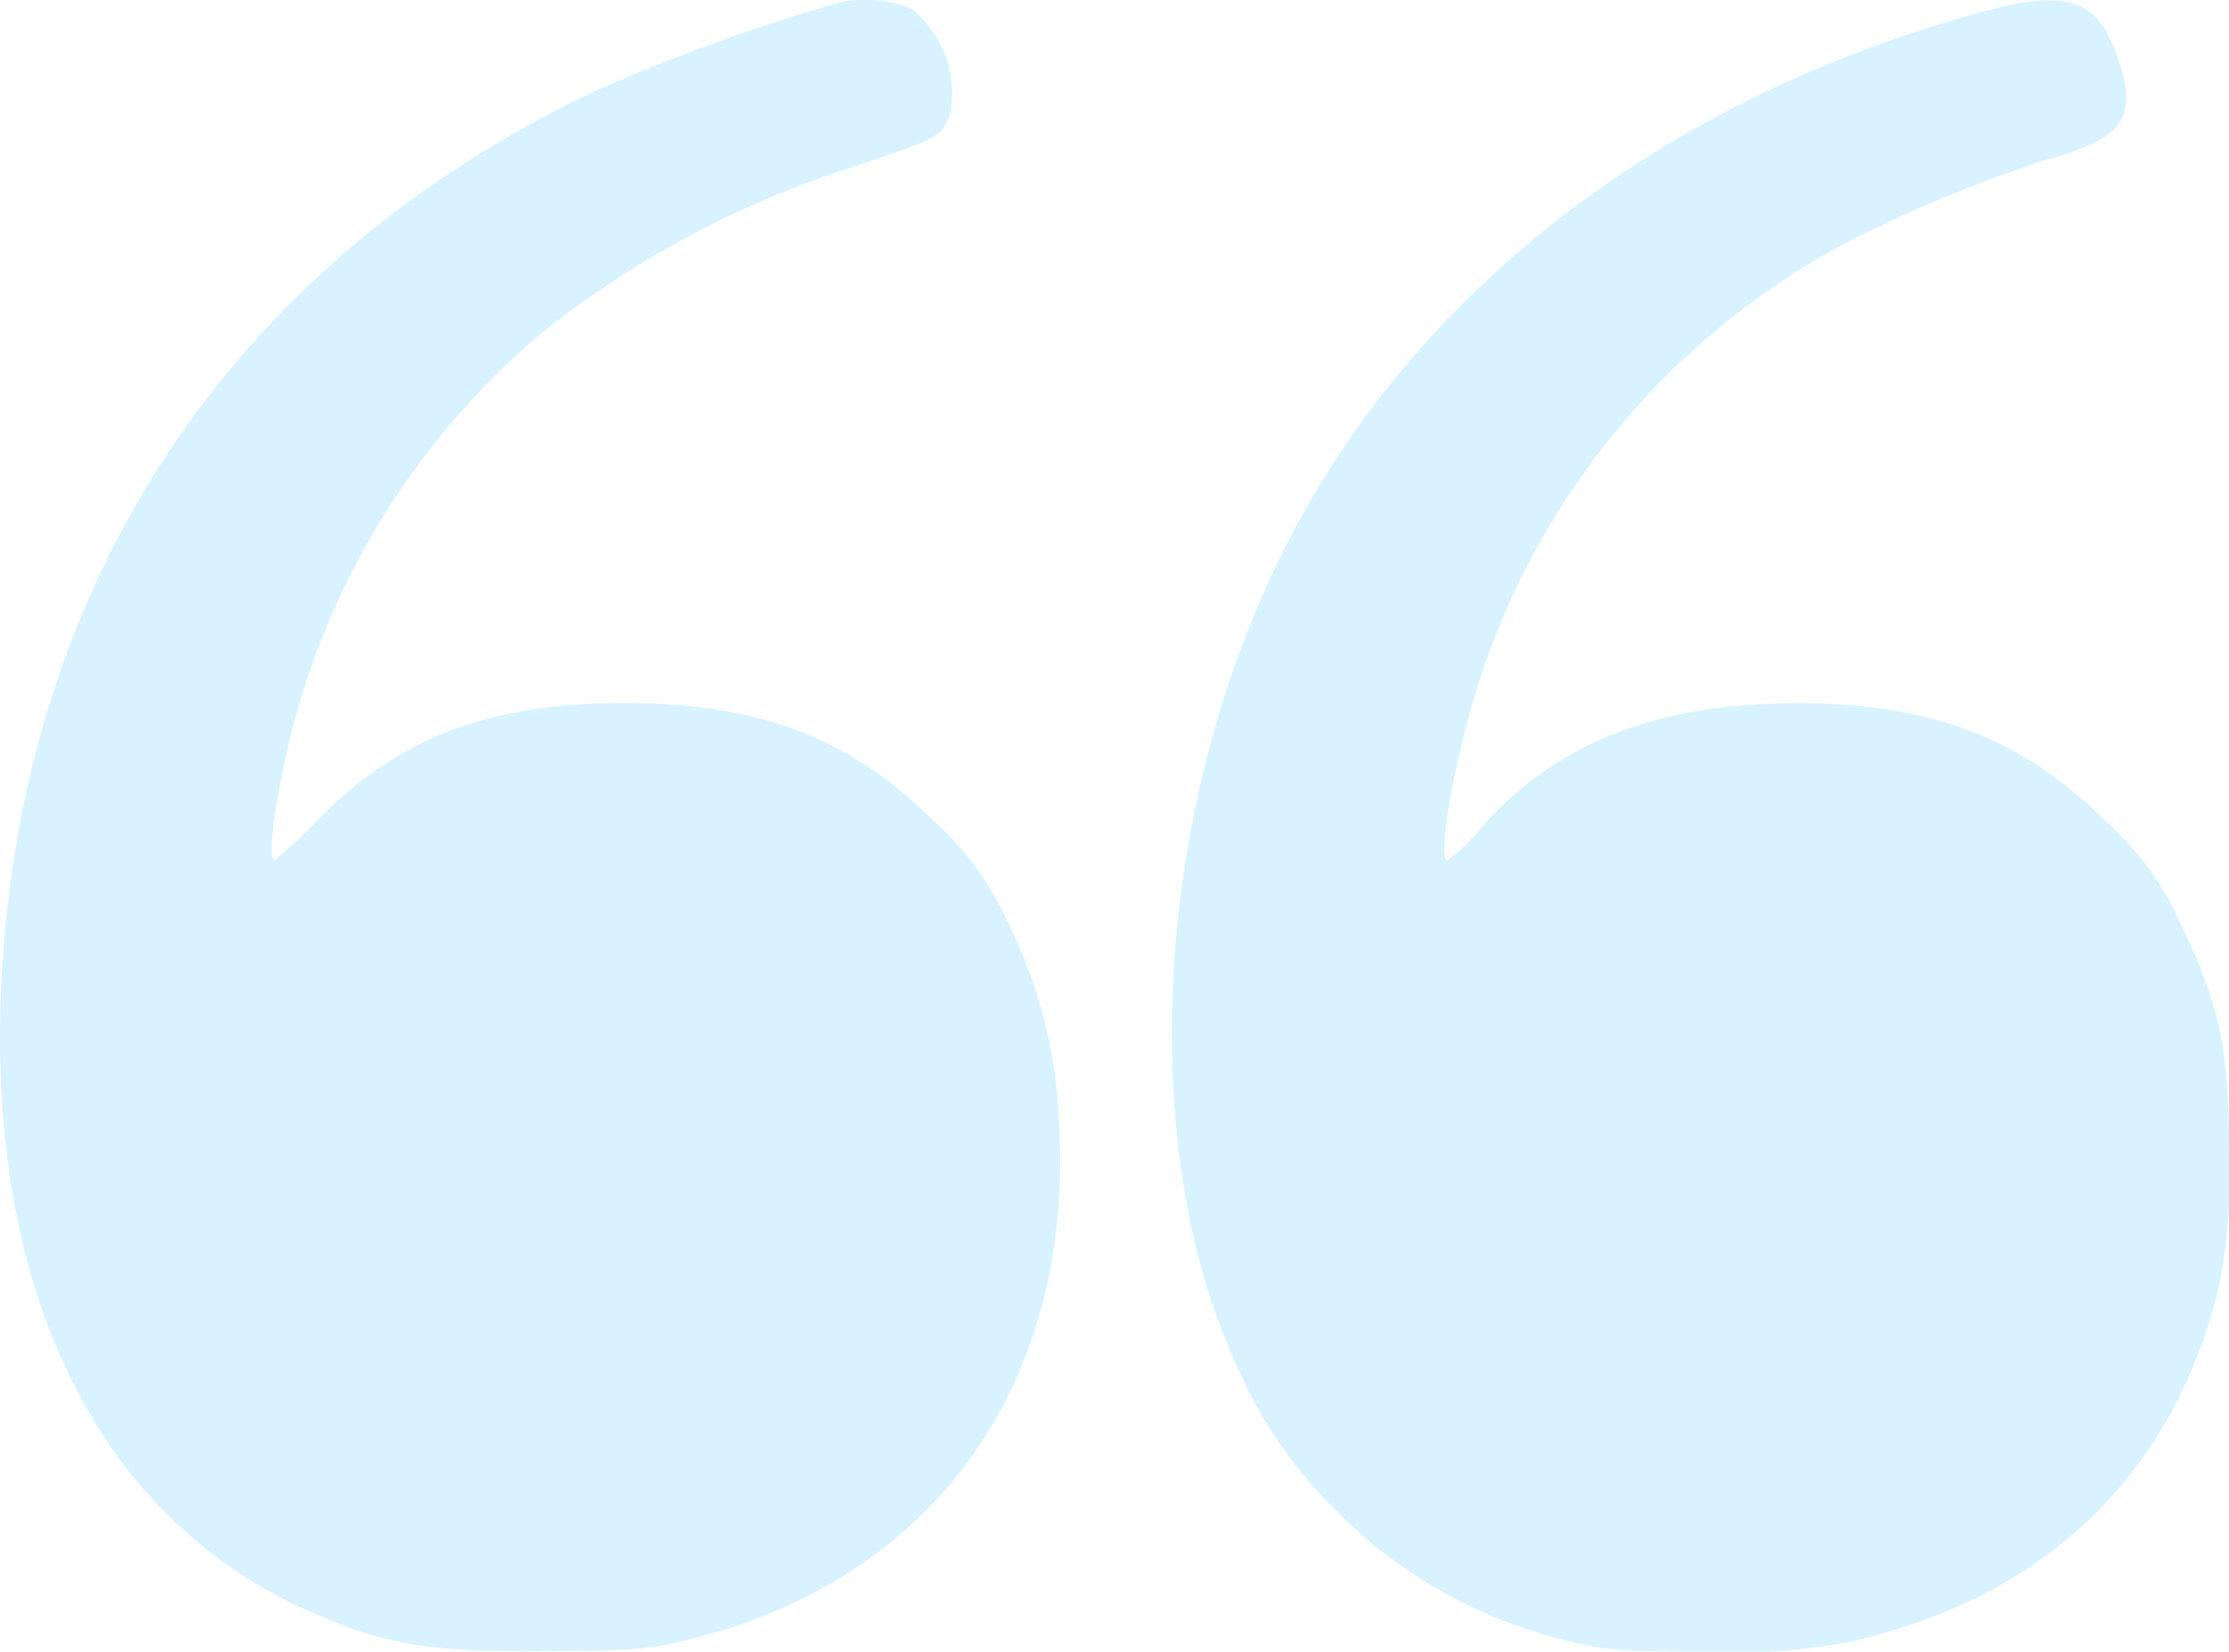 <svg xmlns="http://www.w3.org/2000/svg" width="88.988" height="65.95" viewBox="0 0 88.988 65.95">
  <g id="Quote" transform="translate(0)" opacity="0.16">
    <g id="Group_1" data-name="Group 1" transform="translate(0)">
      <path id="Path_1" data-name="Path 1" d="M43.031-373.91a77.5,77.5,0,0,0-9.315,3.415c-13.705,6.521-22.022,18.253-23.486,33.222-1.308,13.285,2.994,23.242,11.821,27.323,3.172,1.442,4.834,1.752,9.559,1.73,3.815-.023,4.413-.066,6.409-.6,9.47-2.529,14.858-10.269,14.26-20.516a19.556,19.556,0,0,0-2.062-8.028,12.014,12.014,0,0,0-2.949-4.014c-3.327-3.3-6.9-4.679-12.22-4.7-5.389-.022-9.049,1.33-12.242,4.547a20.793,20.793,0,0,1-1.841,1.73c-.244,0-.089-1.664.355-3.7A30.638,30.638,0,0,1,31.811-361a39.119,39.119,0,0,1,12.353-6.52c3.349-1.131,3.393-1.153,3.748-2a4.29,4.29,0,0,0-1.53-4.281A4.823,4.823,0,0,0,43.031-373.91Z" transform="translate(-10 374.148)" fill="#06b2ff"/>
      <path id="Path_2" data-name="Path 2" d="M557.374-373.5c-12.863,3.549-22.865,11.421-27.944,21.956-4.967,10.291-5.611,23.576-1.552,32.2a18.239,18.239,0,0,0,3.749,5.477,19.2,19.2,0,0,0,9.115,5.279c1.641.443,2.417.51,5.877.51a23.264,23.264,0,0,0,5.766-.421c7.828-1.8,12.929-6.787,14.681-14.349a22.725,22.725,0,0,0,.355-5.189c0-4.213-.377-5.921-1.974-9.2a12.028,12.028,0,0,0-2.949-4.014c-3.349-3.3-6.92-4.679-12.22-4.7-5.634-.022-9.713,1.575-12.686,4.945a6.914,6.914,0,0,1-1.375,1.331c-.31,0,0-2.373.643-4.9A30.377,30.377,0,0,1,552.94-364.74a56.761,56.761,0,0,1,7.1-2.883,9.146,9.146,0,0,0,1.442-.466c1.907-.709,2.24-1.664,1.419-3.859C562.076-374.12,560.878-374.475,557.374-373.5Z" transform="translate(-478.436 374.027)" fill="#06b2ff"/>
    </g>
  </g>
</svg>
